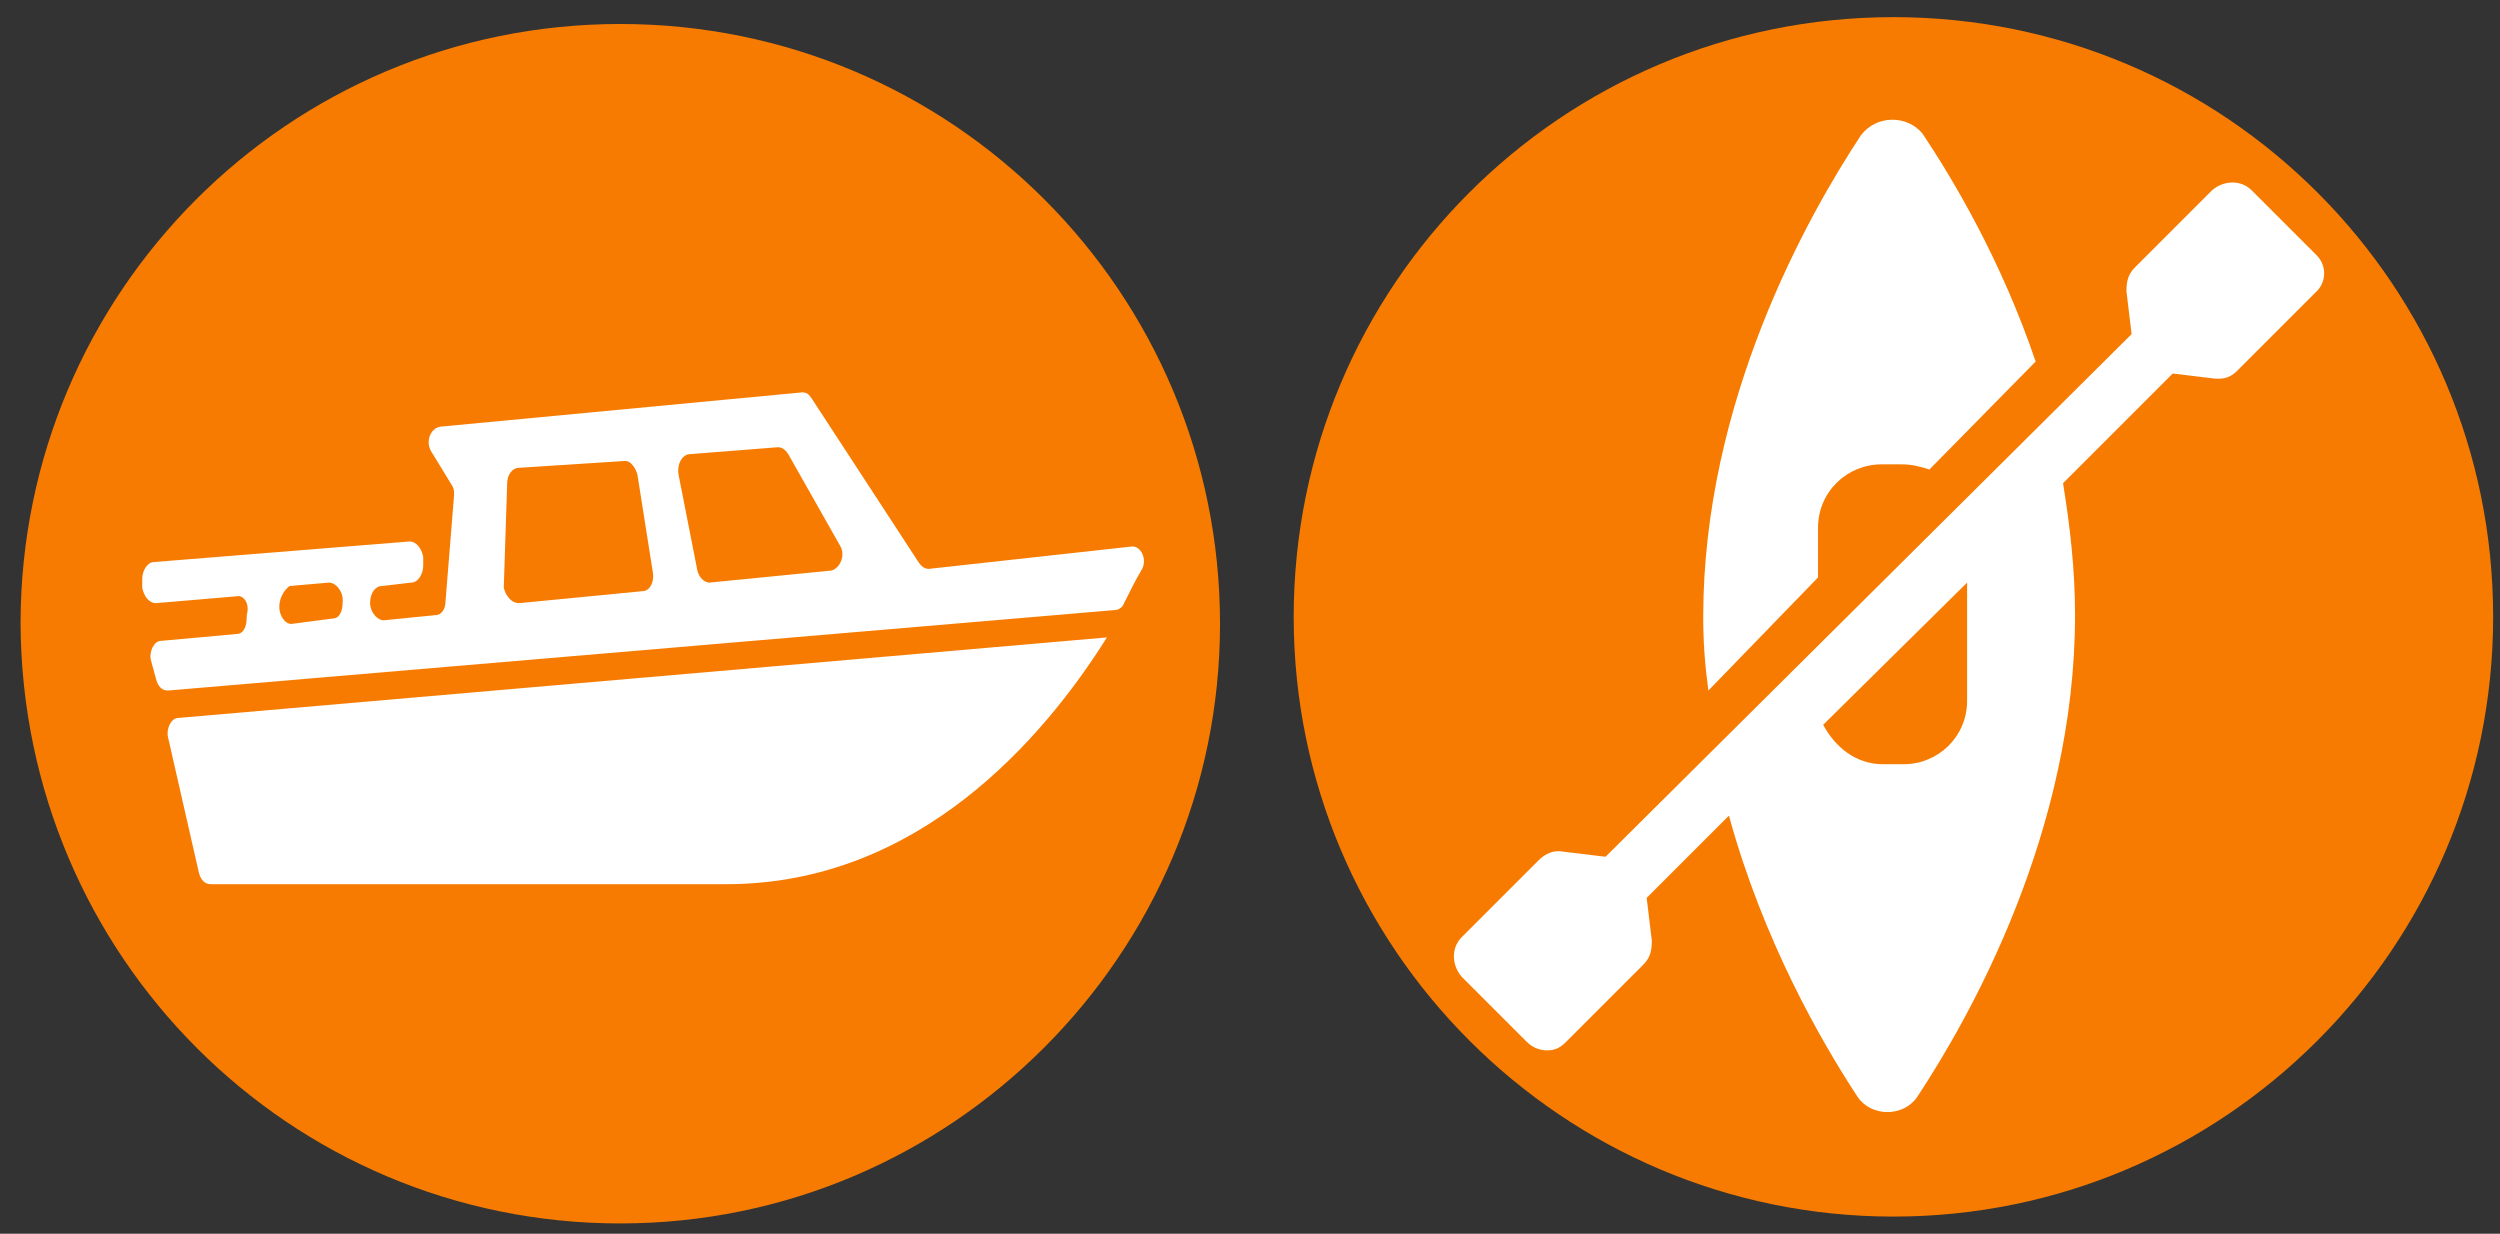 <?xml version="1.0" encoding="utf-8"?>
<!-- Generator: Adobe Illustrator 27.5.0, SVG Export Plug-In . SVG Version: 6.00 Build 0)  -->
<svg version="1.1" id="Layer_1" xmlns="http://www.w3.org/2000/svg" xmlns:xlink="http://www.w3.org/1999/xlink" x="0px" y="0px"
	 viewBox="0 0 145.9 72" style="enable-background:new 0 0 145.9 72;" xml:space="preserve">
<rect x="0" y="0" width="145.9" height="72" fill="#333333" stroke="none"/>
<style type="text/css">
	.st0{fill:none;}
	.st1{fill:#F77B00;}
	.st2{fill-rule:evenodd;clip-rule:evenodd;fill:#FFFFFF;}
	.st3{fill:#FFFFFF;}
</style>
<g>
	<g>
		<rect x="1.3" y="1.5" class="st0" width="70" height="69.9"/>
		<path class="st1" d="M36.2,71.4c19.3,0,35-15.7,35-35s-15.6-35-35-35s-35,15.7-35,35C1.3,55.8,16.9,71.4,36.2,71.4"/>
	</g>
</g>
<path class="st2" d="M64.6,37.2c-3.7,5.9-11,14.4-22.2,14.4H12.3c-0.4,0-0.6-0.3-0.7-0.7L9.8,43c-0.1-0.5,0.2-1.1,0.6-1.1L64.6,37.2
	L64.6,37.2z M13.8,34.8l-4.7,0.4c-0.4,0-0.7-0.4-0.8-0.9v-0.5c0-0.5,0.3-1,0.7-1l14.9-1.2c0.4,0,0.7,0.4,0.8,0.9V33
	c0,0.5-0.3,1-0.7,1l-1.7,0.2c-0.4,0-0.7,0.4-0.7,1l0,0c0,0.5,0.4,1,0.8,1l3-0.3c0.4,0,0.6-0.4,0.6-0.8l0.5-6.2c0-0.3,0-0.4-0.2-0.7
	l-1.1-1.8c-0.4-0.6-0.1-1.4,0.5-1.5l21.1-2c0.3,0,0.4,0.1,0.6,0.4l6.2,9.5c0.2,0.3,0.4,0.4,0.6,0.4L66,31.9c0.6-0.1,1,0.8,0.6,1.4
	c-0.3,0.5-0.6,1.1-1,1.9c-0.1,0.3-0.4,0.4-0.5,0.4L9.8,40.3c-0.4,0-0.6-0.3-0.7-0.7l-0.3-1.1C8.7,38,9,37.4,9.4,37.4l4.4-0.4
	c0.4,0,0.6-0.4,0.6-1v-0.1C14.6,35.2,14.2,34.7,13.8,34.8z M39.6,27.7l1.1,5.6c0.1,0.4,0.4,0.7,0.7,0.7l7.1-0.7
	c0.5-0.1,0.9-0.9,0.5-1.5l-3-5.3c-0.2-0.3-0.4-0.4-0.6-0.4l-5.1,0.4C39.8,26.5,39.5,27.1,39.6,27.7z M30.3,35.2l7.2-0.7
	c0.4,0,0.7-0.5,0.6-1.1l-0.9-5.7c-0.1-0.4-0.4-0.8-0.7-0.8l-6.2,0.4c-0.4,0-0.7,0.4-0.7,0.9l-0.2,6.1C29.5,34.7,29.8,35.2,30.3,35.2
	z M16.3,35.4L16.3,35.4c0,0.6,0.4,1.1,0.8,1l2.3-0.3c0.4,0,0.6-0.4,0.6-1V35c0-0.5-0.4-1-0.8-1l-2.3,0.2
	C16.5,34.5,16.3,35,16.3,35.4z"/>
<g>
	<g>
		<rect x="75.5" y="1" class="st0" width="70" height="69.9"/>
		<path class="st1" d="M110.5,71c19.3,0,35-15.7,35-35s-15.6-35-35-35s-35,15.7-35,35S91.2,71,110.5,71"/>
	</g>
</g>
<g>
	<path class="st3" d="M106.1,33.7v-2.9c0-2.1,1.7-3.7,3.7-3.7h1.2c0.5,0,1,0.1,1.6,0.3l6.2-6.3c-2-5.9-4.8-10.6-6.6-13.3
		c-0.9-1.1-2.7-1.1-3.6,0.1c-3.1,4.7-9.2,15.5-9.2,28.1c0,1.5,0.1,2.8,0.3,4.3L106.1,33.7z"/>
	<path class="st3" d="M114.8,40.9c0,2.1-1.7,3.7-3.7,3.7h-1.2c-1.6,0-2.8-1-3.5-2.3l8.4-8.3C114.8,34.1,114.8,40.9,114.8,40.9z
		 M135.2,14.9l-3.8-3.8c-0.6-0.6-1.6-0.6-2.3,0l-4.5,4.5c-0.4,0.4-0.5,0.8-0.5,1.4l0.3,2.5L93.7,50l-2.5-0.3c-0.5-0.1-1,0.1-1.4,0.5
		l-4.5,4.5c-0.6,0.6-0.6,1.6,0,2.3l3.8,3.8c0.3,0.3,0.7,0.5,1.2,0.5s0.8-0.2,1.1-0.5l4.5-4.5c0.4-0.4,0.5-0.8,0.5-1.4l-0.3-2.5
		l4.8-4.8c2,7.3,5.4,13.2,7.5,16.4c0.8,1.2,2.7,1.2,3.5,0c3.1-4.7,9.2-15.5,9.2-28.1c0-2.7-0.3-5.2-0.7-7.7l6.4-6.4l2.5,0.3h0.2
		c0.5,0,0.8-0.2,1.1-0.5l4.5-4.5C135.8,16.5,135.8,15.5,135.2,14.9"/>
</g>
</svg>
